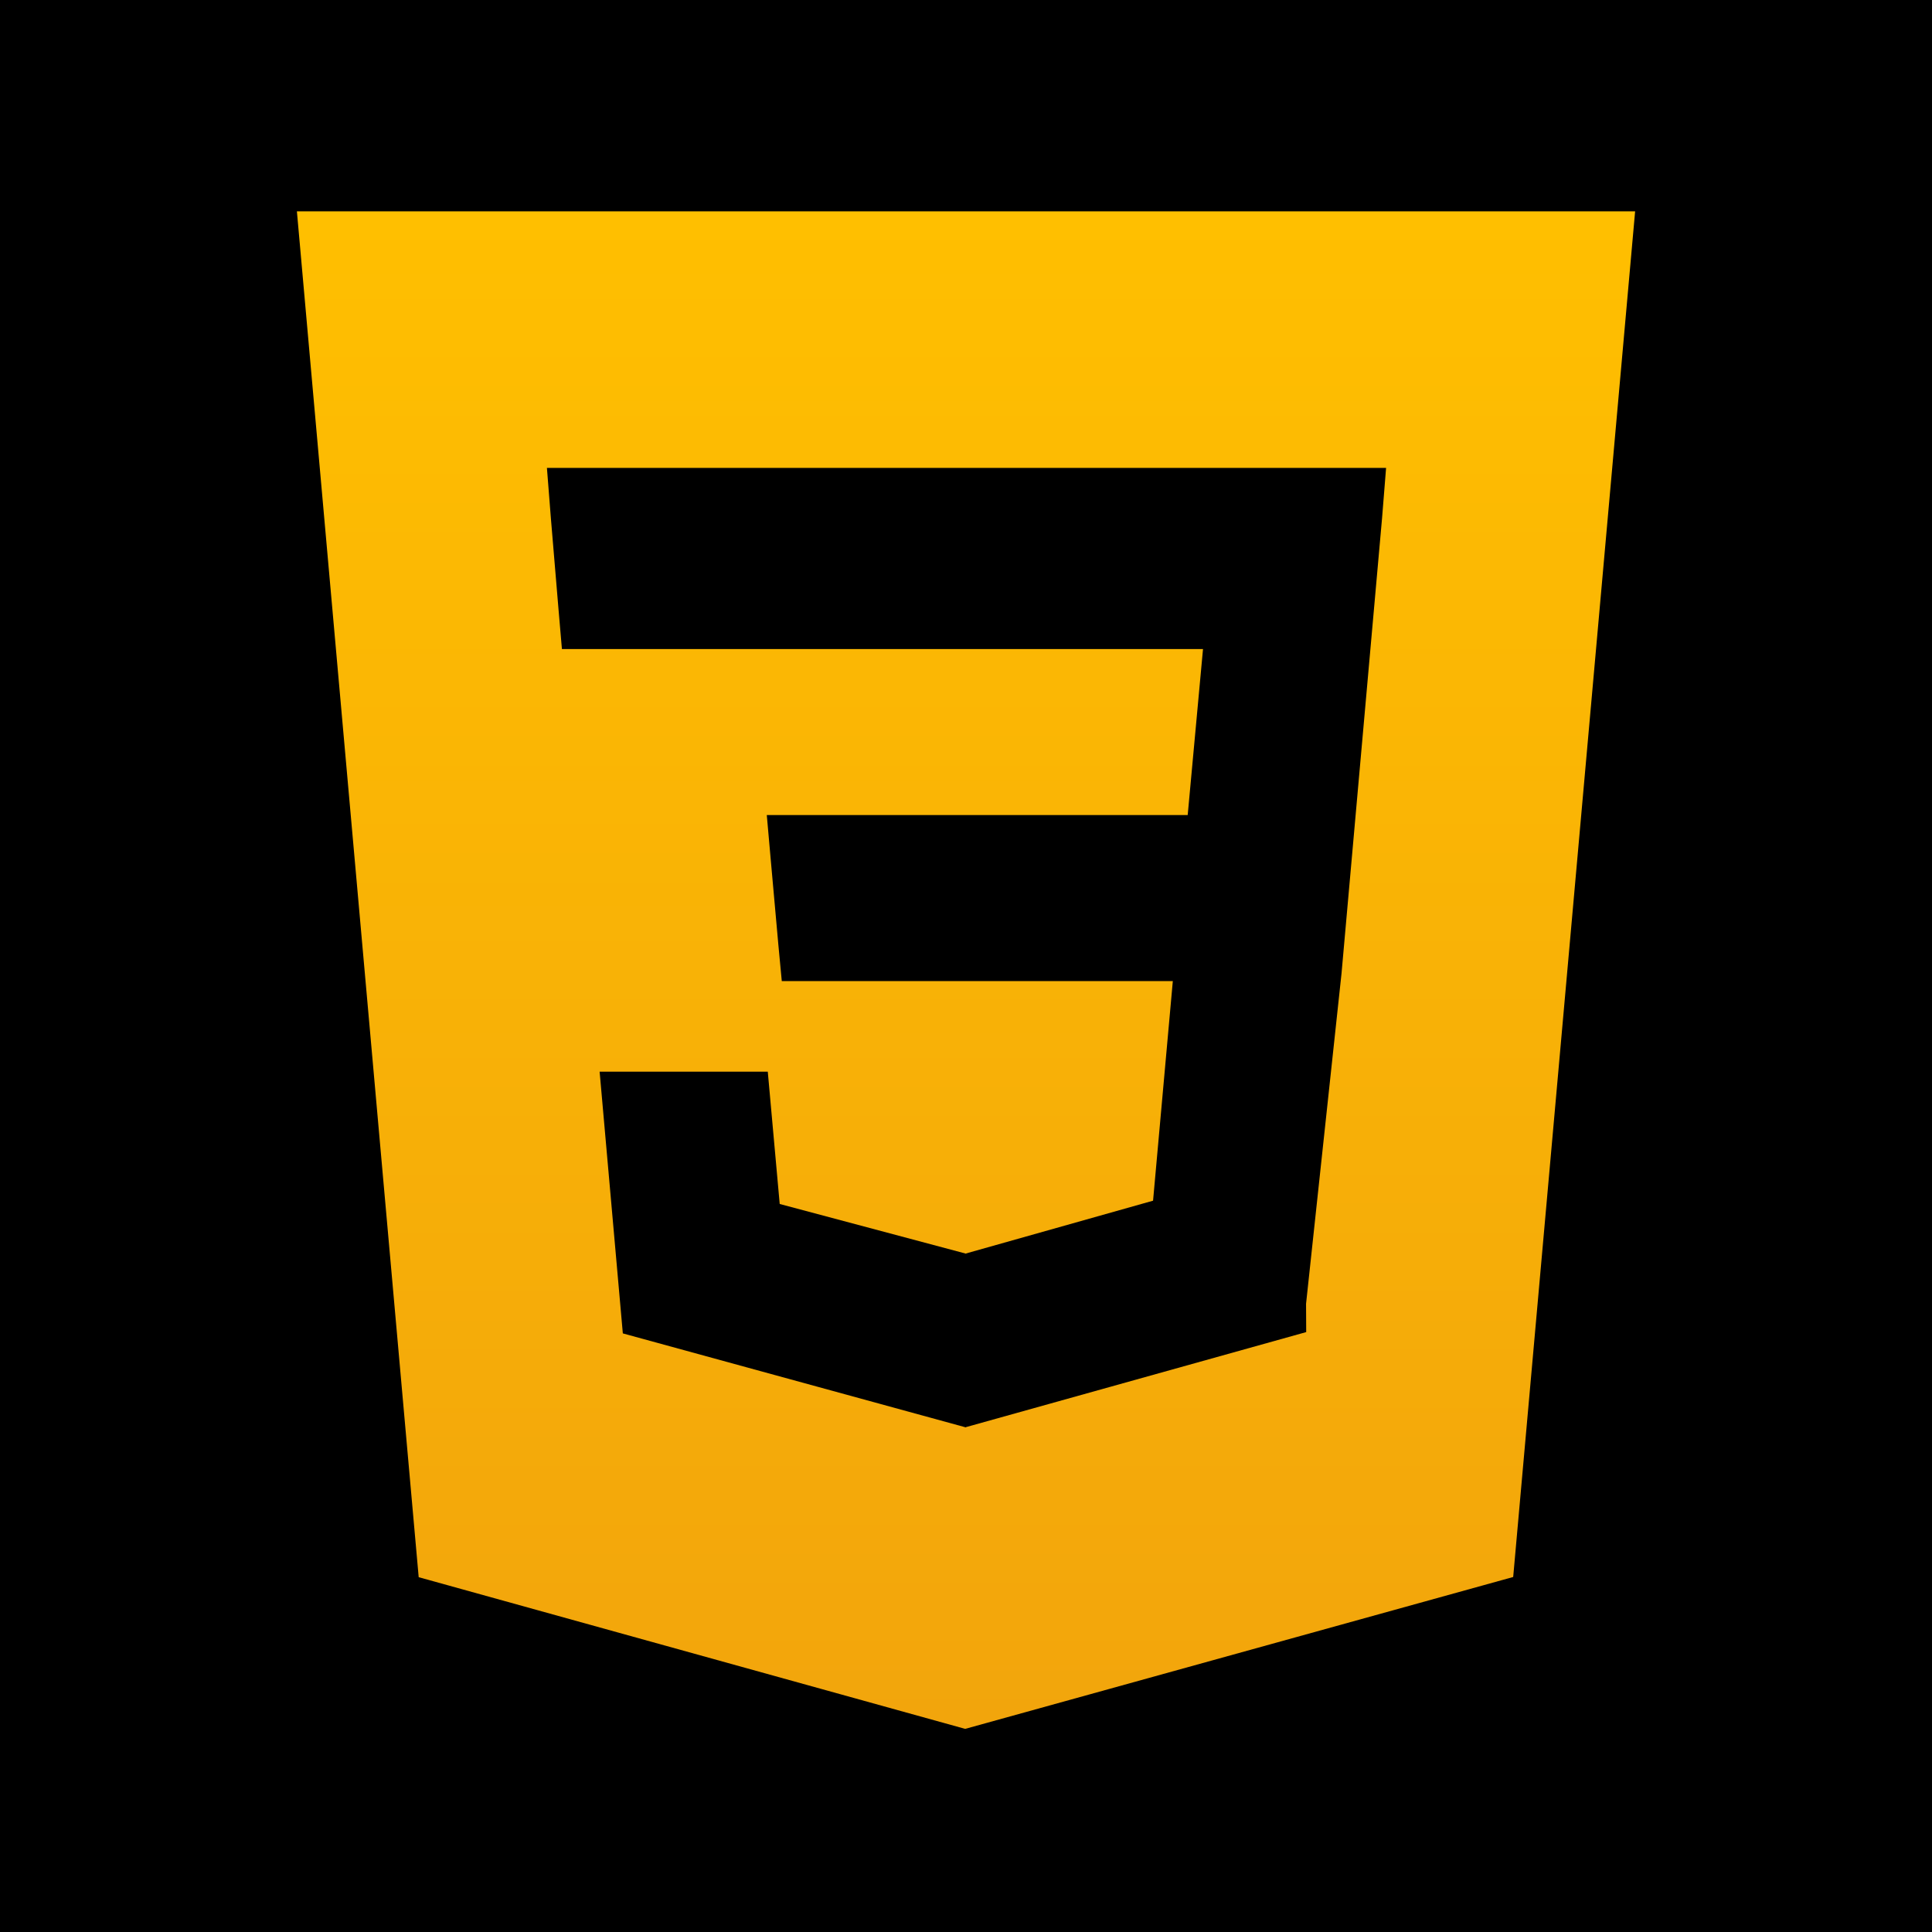 <svg width="80" height="80" viewBox="0 0 80 80" fill="none" xmlns="http://www.w3.org/2000/svg">
<rect width="80" height="80" fill="black"/>
<path d="M12.294 8.75L17.337 65.308L39.966 71.589L62.658 65.3L67.707 8.75H12.294V8.75ZM55.55 40.305L54.081 53.987L54.087 55.159L40 59.094V59.094L39.989 59.104L25.79 55.213L24.829 44.375H31.792L32.286 49.854L40.003 51.913L40 51.922V51.903L47.746 49.718L48.564 40.625H32.372L32.233 39.153L31.917 35.624L31.751 33.75H49.18L49.814 26.875H23.268L23.129 25.257L22.813 21.488L22.647 19.375H57.395L57.228 21.459L55.55 40.305" fill="url(#paint0_linear_136_14)"/>
<defs>
<linearGradient id="paint0_linear_136_14" x1="40" y1="8.75" x2="40" y2="71.589" gradientUnits="userSpaceOnUse">
<stop stop-color="#FFBF00"/>
<stop offset="1" stop-color="#F2A50C"/>
</linearGradient>
</defs>
</svg>
